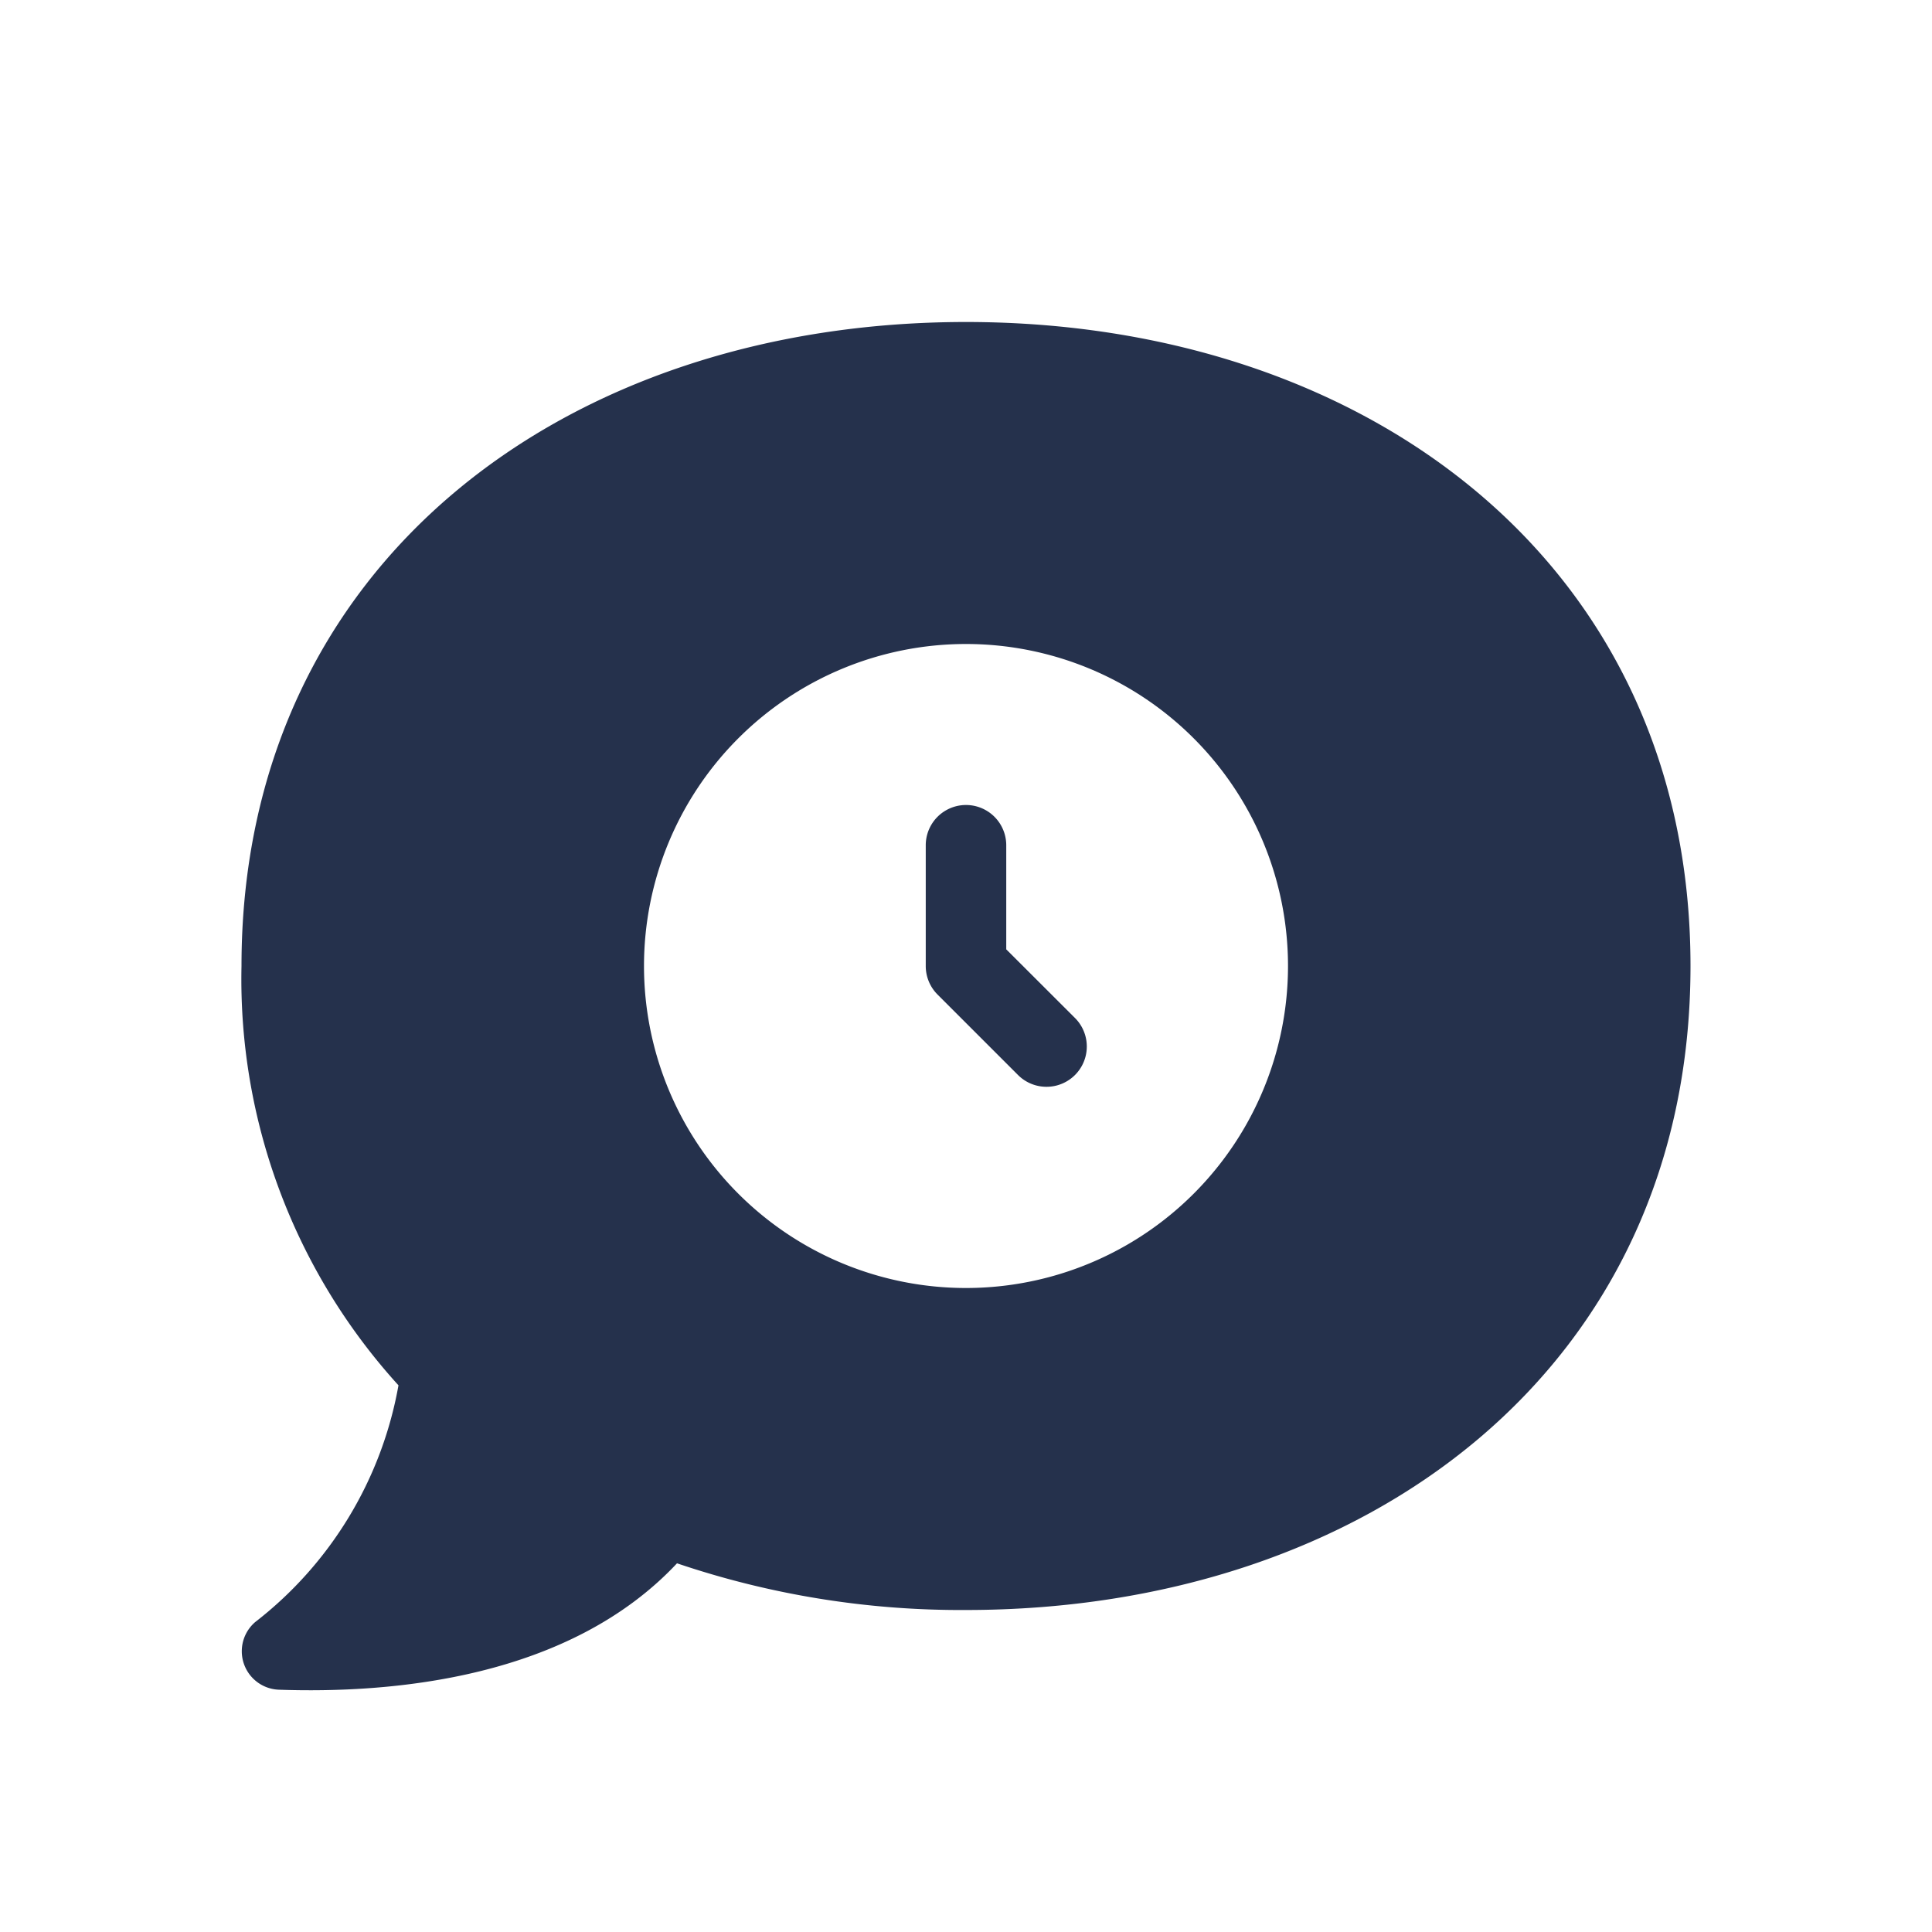 <svg id="Layer" xmlns="http://www.w3.org/2000/svg" viewBox="0 0 24 24"><defs><style>.cls-1{fill:#25314c;}</style></defs><path id="comment-clock" class="cls-1" d="M13.354,12.646a.5.5,0,0,1-.708.708l-1-1A.5.5,0,0,1,11.5,12V10.5a.5.5,0,0,1,1,0v1.293ZM21,12c0,5-4.03,8-9,8a10.985,10.985,0,0,1-3.59-.58c-1.34,1.43-3.53,1.62-4.95,1.57a.478.478,0,0,1-.29-.84,4.778,4.778,0,0,0,1.78-2.941A7.5,7.5,0,0,1,3,12c0-5,4.03-8,9-8S21,7,21,12Zm-5,0a4,4,0,1,0-4,4A4,4,0,0,0,16,12Z"/></svg>